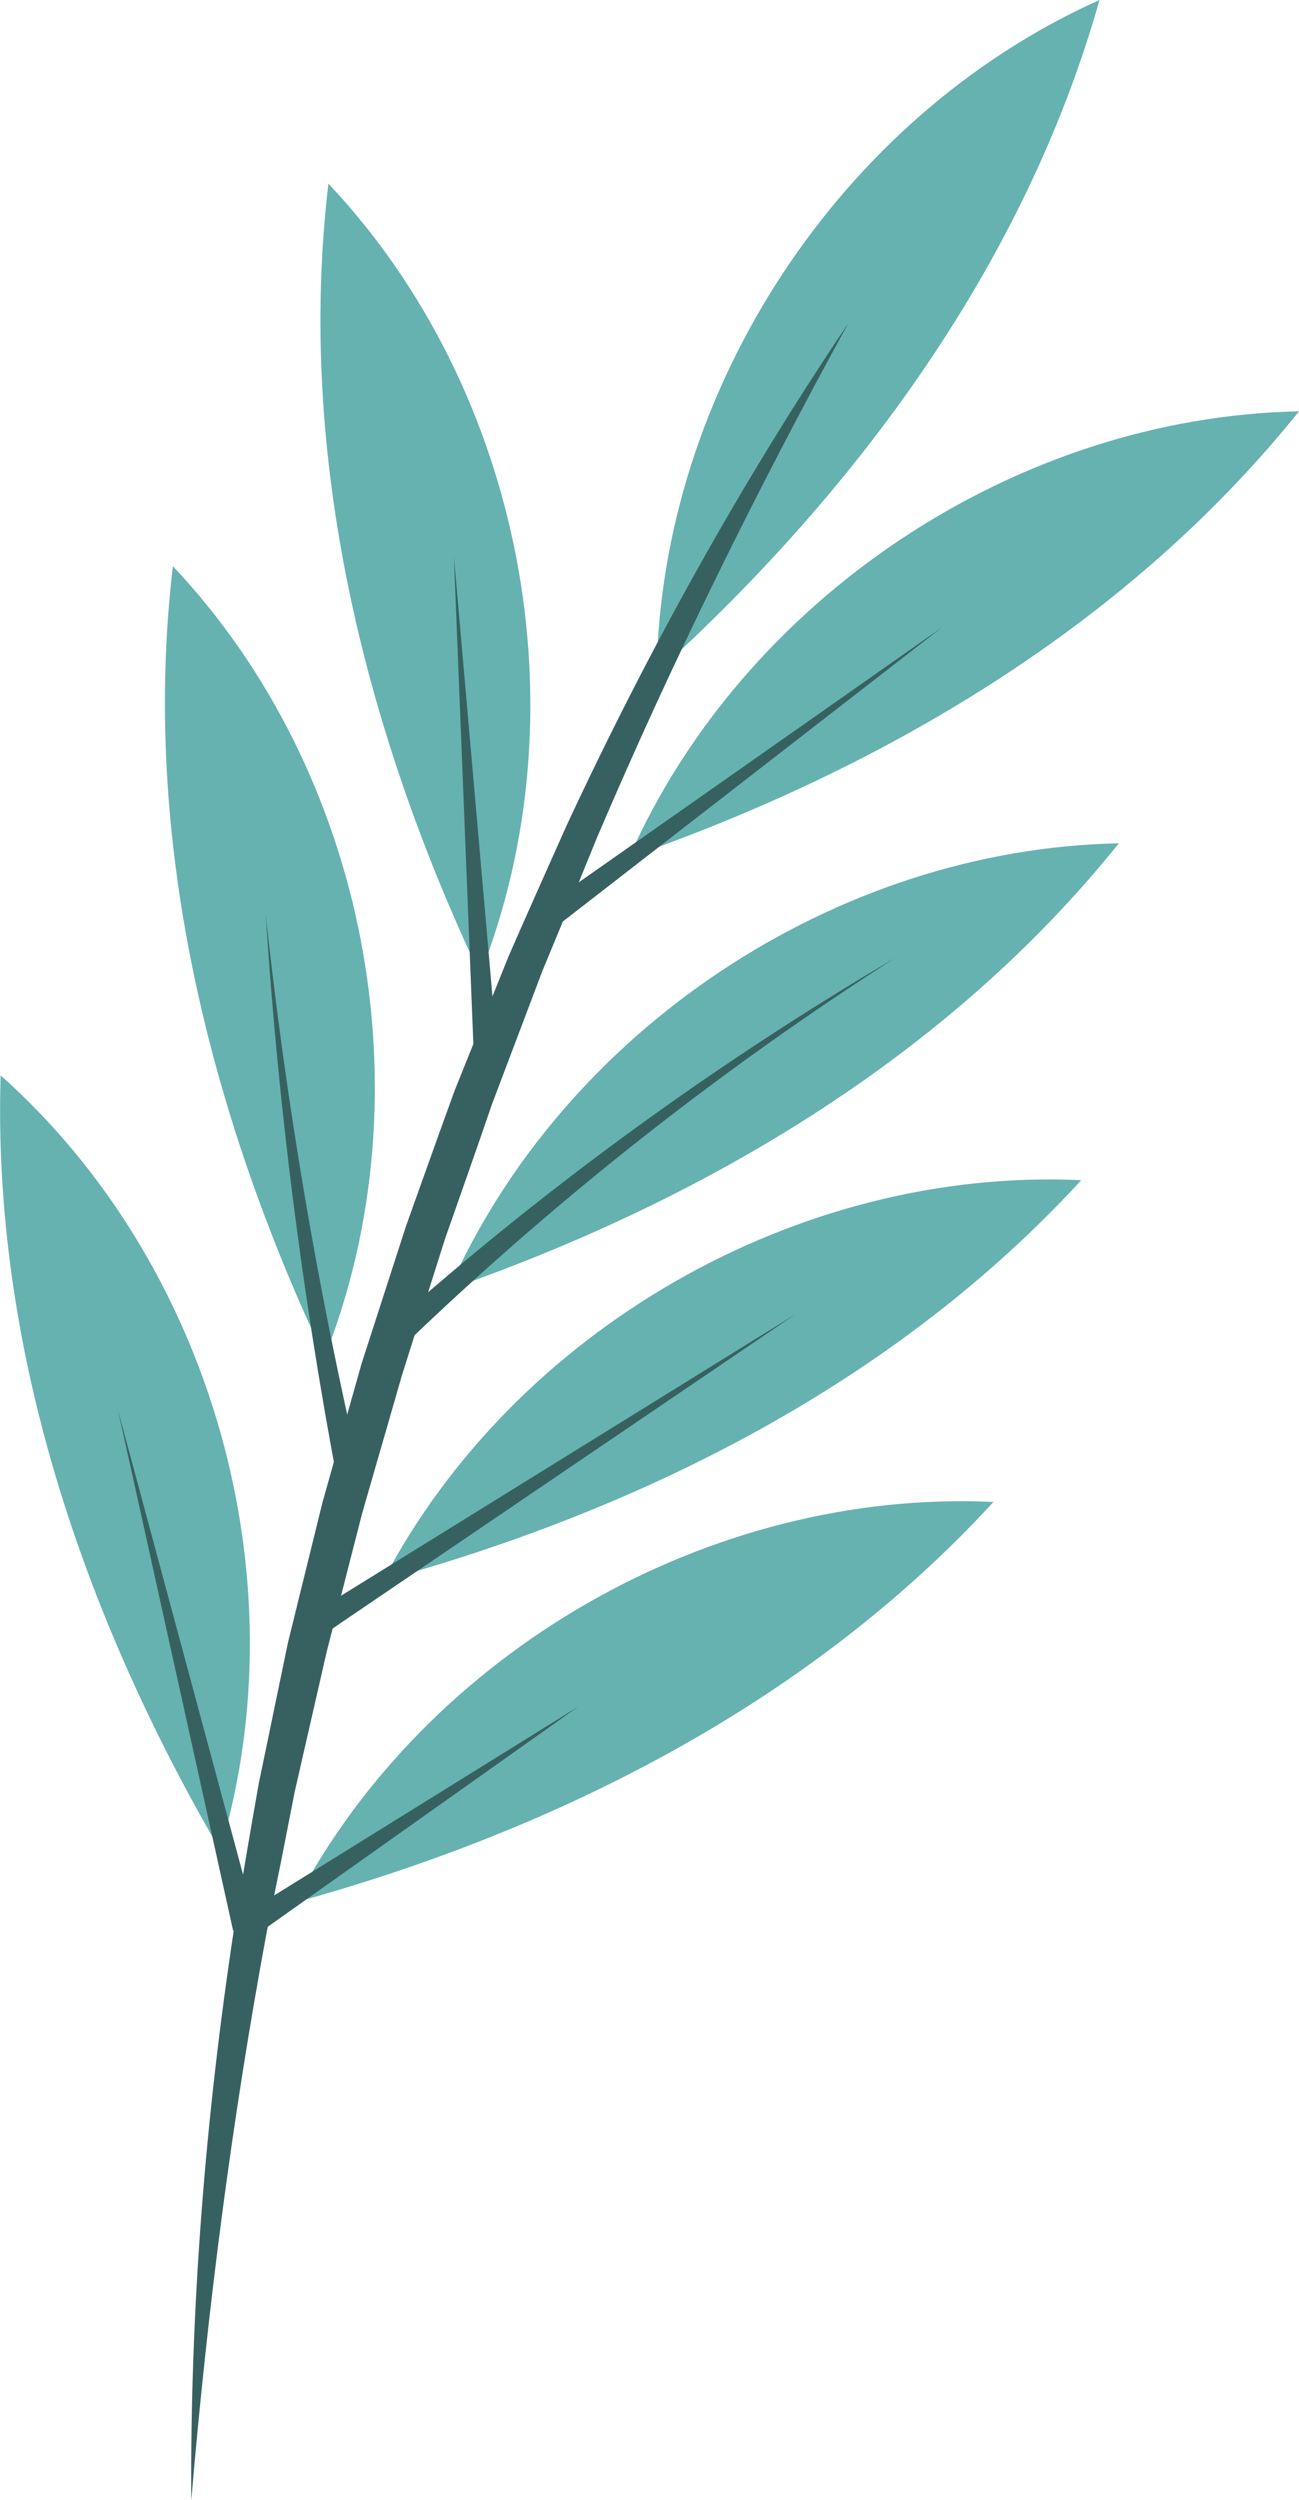 <?xml version="1.0" encoding="UTF-8"?>
<svg id="Capa_2" data-name="Capa 2" xmlns="http://www.w3.org/2000/svg" viewBox="0 0 103.91 199.85">
  <defs>
    <style>
      .cls-1 {
        fill: #65b2b1;
      }

      .cls-1, .cls-2 {
        stroke-width: 0px;
      }

      .cls-2 {
        fill: #376160;
      }
    </style>
  </defs>
  <g id="OBJECTS">
    <g>
      <path class="cls-1" d="M52.53,53.75c.35-22.65,14.75-44.49,35.42-53.75-5.92,20.96-19.28,39.12-35.42,53.75Z"/>
      <path class="cls-1" d="M50.32,68.54c9.16-20.72,30.94-35.21,53.59-35.66-13.63,16.98-33.02,28.49-53.59,35.66Z"/>
      <path class="cls-1" d="M38.4,77.9c8.35-21.06,3.42-46.75-12.13-63.22-2.56,21.63,2.82,43.53,12.13,63.22Z"/>
      <path class="cls-1" d="M25.96,108.48c8.35-21.06,3.42-46.75-12.13-63.22-2.56,21.63,2.82,43.53,12.13,63.22Z"/>
      <path class="cls-1" d="M17.61,147.89c6.5-21.7-.64-46.87-17.56-61.93-.67,21.77,6.58,43.12,17.56,61.93Z"/>
      <path class="cls-1" d="M35.91,103.07c9.16-20.72,30.94-35.21,53.59-35.66-13.63,16.98-33.02,28.49-53.59,35.66Z"/>
      <path class="cls-1" d="M30.64,126.35c10.52-20.06,33.22-33.07,55.85-32.01-14.73,16.04-34.85,26.23-55.85,32.01Z"/>
      <path class="cls-1" d="M23.62,152.07c10.52-20.06,33.22-33.07,55.85-32.01-14.73,16.04-34.85,26.23-55.85,32.01Z"/>
      <path class="cls-2" d="M67.88,25.8c-7.38,13.44-14.15,27.15-20.14,41.19-1.44,3.54-2.87,7.07-4.34,10.59l-4.05,10.7c-1.23,3.61-2.51,7.2-3.77,10.8l-3.44,10.9-3.17,10.99-2.84,11.08-2.55,11.15-1.1,5.61-1.14,5.61c-2.79,15.01-4.74,30.17-6.04,45.45-.1-15.33,1.13-30.69,3.45-45.89.63-3.79,1.27-7.58,1.94-11.37l2.34-11.29,2.76-11.2,3.13-11.11,3.55-10.98c1.3-3.62,2.58-7.25,3.9-10.86l4.3-10.7c1.54-3.52,3.11-7.03,4.68-10.54,6.49-13.93,13.96-27.41,22.53-40.12Z"/>
      <polygon class="cls-2" points="75.35 50.15 43.49 74.85 42.35 73.3 75.35 50.15"/>
      <path class="cls-2" d="M71.7,76.51c-14.14,9.04-27.36,19.46-39.4,31.05l-1.31-1.41c12.58-11.21,26.24-21.14,40.71-29.63Z"/>
      <polygon class="cls-2" points="63.62 105.06 25.48 130.94 24.43 129.32 63.62 105.06"/>
      <polygon class="cls-2" points="46.26 136.42 20.54 154.64 19.47 153.04 46.26 136.42"/>
      <polygon class="cls-2" points="36.31 44.5 39.84 84.72 37.92 84.84 36.31 44.5"/>
      <path class="cls-2" d="M21.26,73.17c1.63,15.04,4.16,29.96,7.59,44.66l-1.89.4c-2.81-14.9-4.72-29.96-5.7-45.05Z"/>
      <polygon class="cls-2" points="9.45 112.77 20.53 153.88 18.65 154.34 9.45 112.77"/>
    </g>
  </g>
</svg>